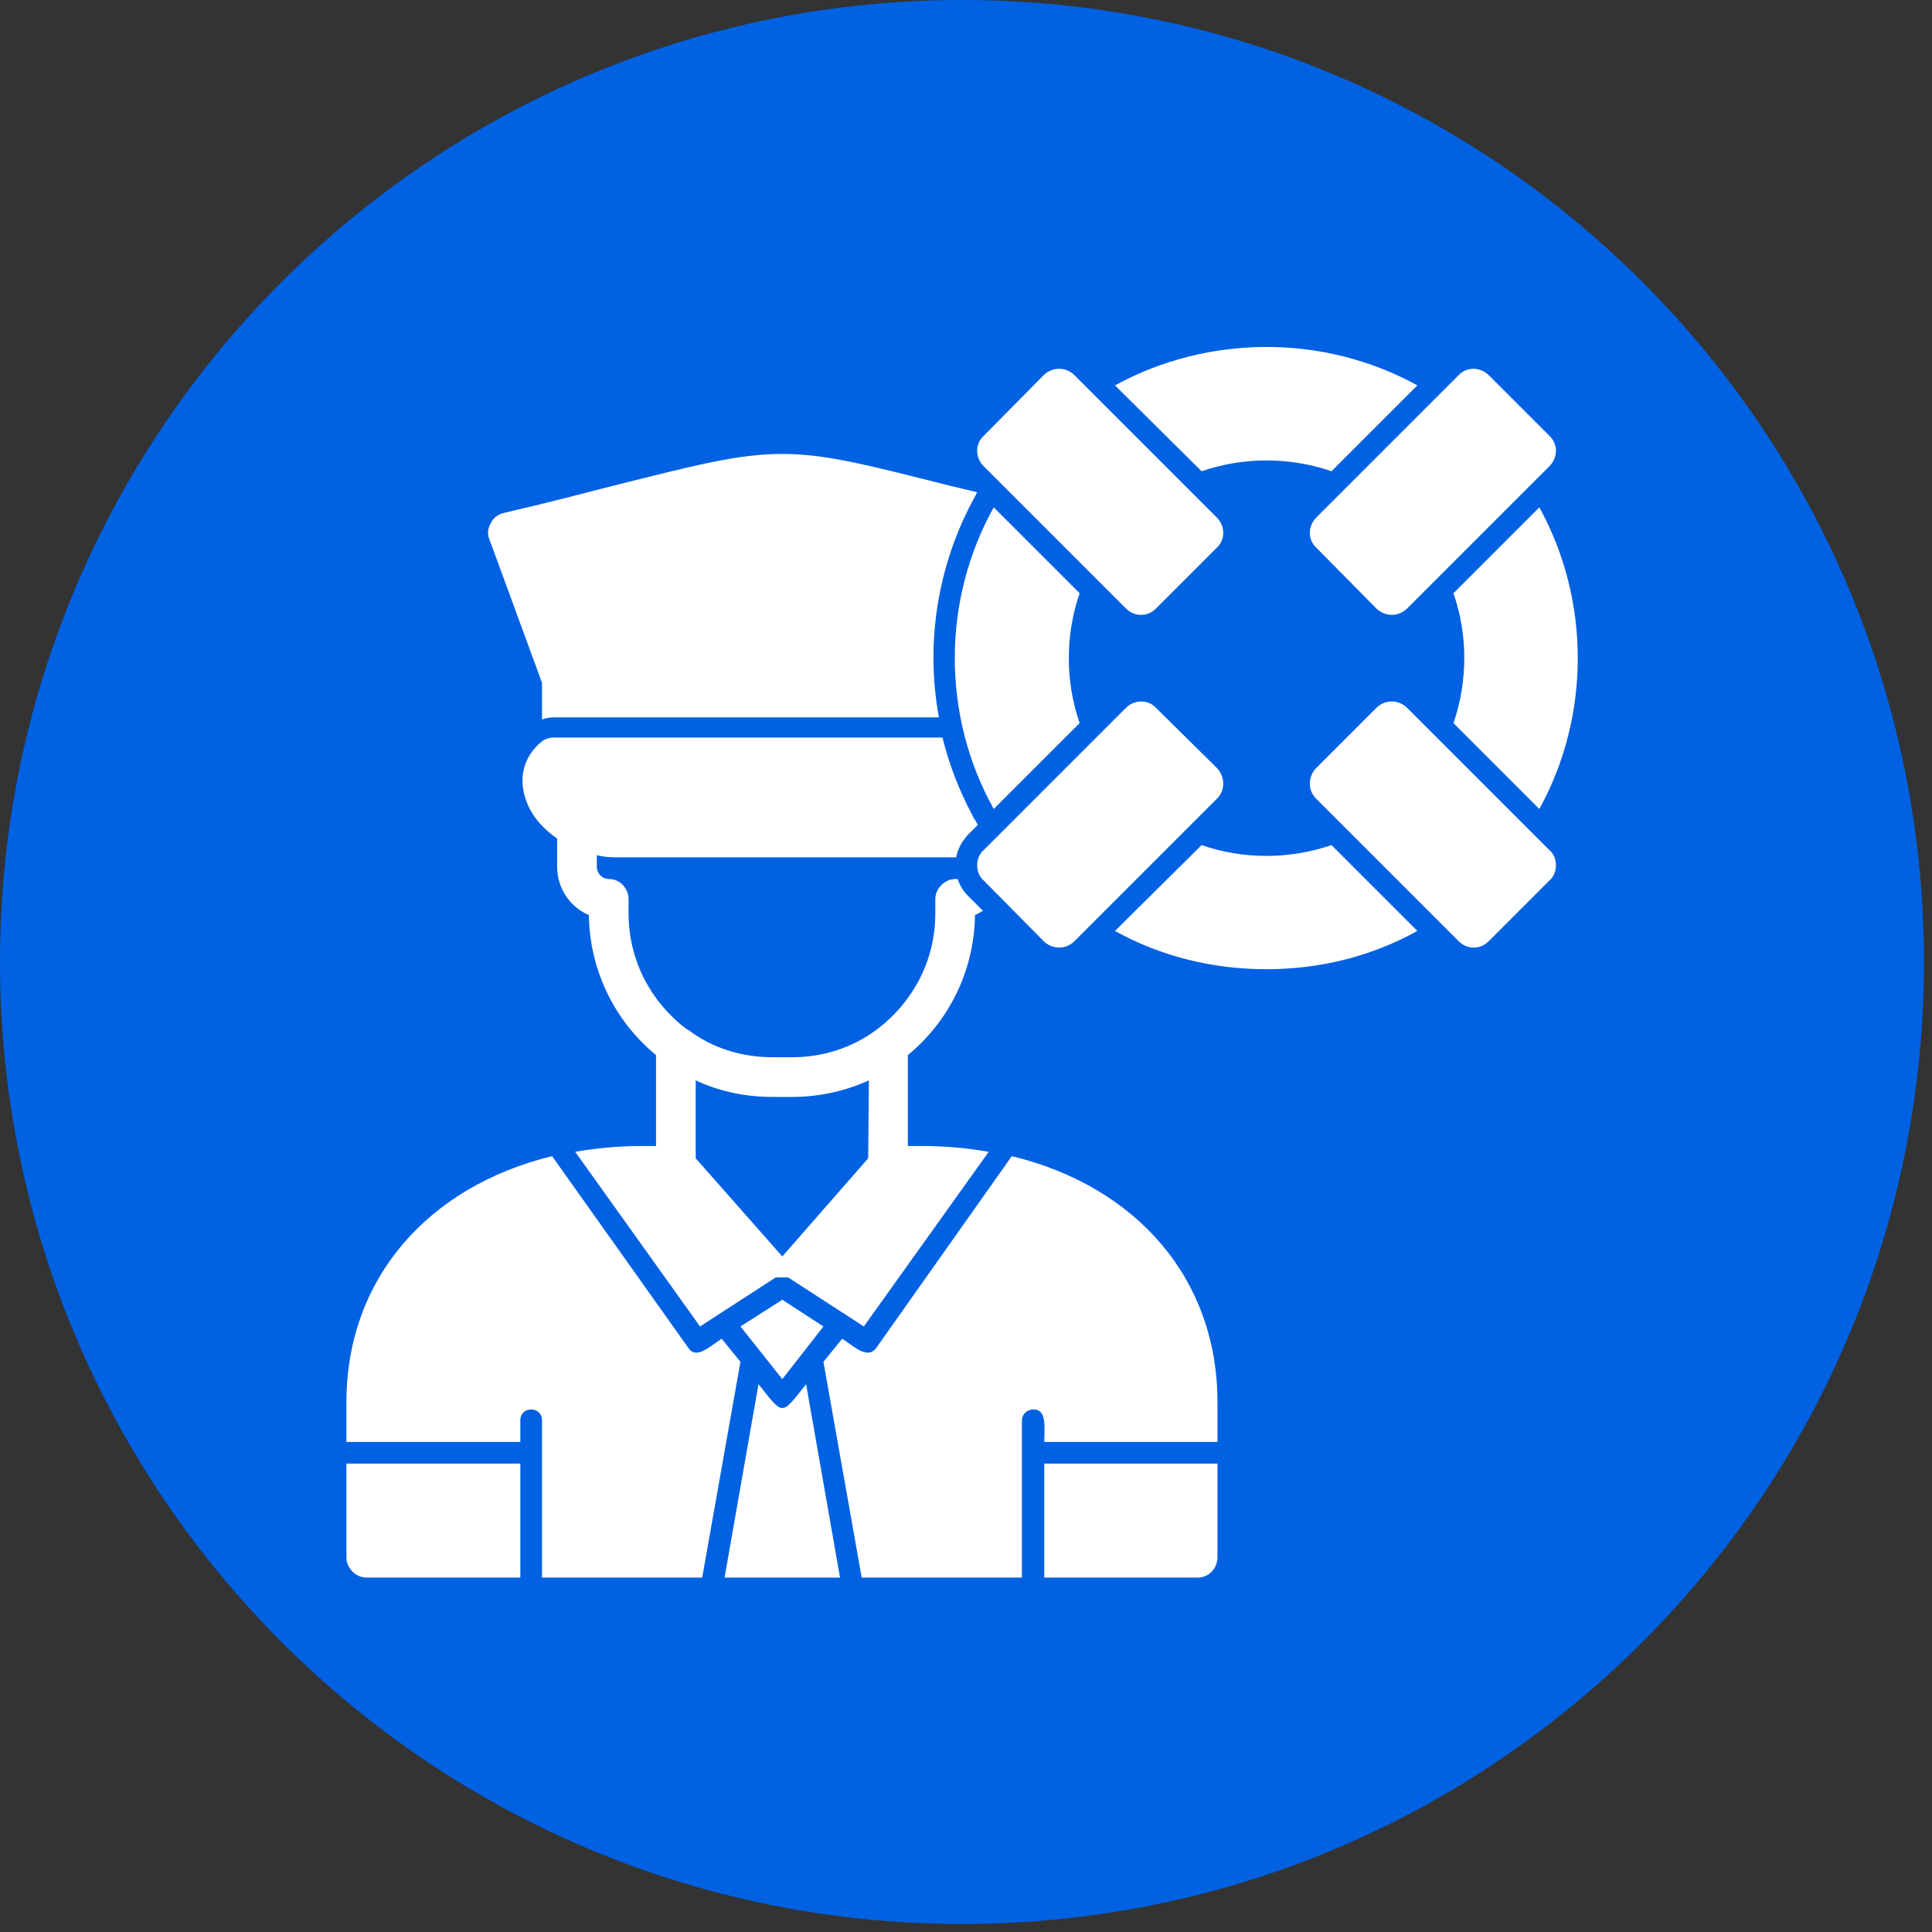 <svg width="257" height="257" viewBox="0 0 257 257" fill="none" xmlns="http://www.w3.org/2000/svg">
<rect x="0" y="0" width="257" height="257" fill="#333333" stroke="none"/>
<path d="M127.968 255.936C198.643 255.936 255.936 198.643 255.936 127.968C255.936 57.293 198.643 0 127.968 0C57.293 0 0 57.293 0 127.968C0 198.643 57.293 255.936 127.968 255.936Z" fill="#0061E2"/>
<path fill-rule="evenodd" clip-rule="evenodd" d="M159.36 209.856H138.912V194.688H161.952V207.168C161.952 208.608 160.8 209.856 159.36 209.856ZM168.48 128.928C161.472 128.928 154.56 127.296 148.32 123.84L159.84 112.416C162.624 113.376 165.504 113.856 168.48 113.856C171.36 113.856 174.336 113.376 177.12 112.416L188.544 123.84C182.304 127.296 175.392 128.928 168.48 128.928ZM132.192 107.616C125.28 95.232 125.28 79.872 132.192 67.488L143.616 78.912C141.696 84.48 141.696 90.624 143.616 96.192L132.192 107.616ZM148.32 51.264C160.8 44.448 176.16 44.448 188.544 51.264L177.12 62.688C171.552 60.768 165.408 60.768 159.84 62.688L148.32 51.264ZM204.768 67.488C211.584 79.872 211.584 95.232 204.768 107.616L193.344 96.192C195.264 90.624 195.264 84.48 193.344 78.912L204.768 67.488ZM196.032 126.048C195.264 126.048 194.592 125.76 194.016 125.184L175.104 106.272C174.528 105.696 174.24 105.024 174.24 104.256C174.24 103.488 174.528 102.72 175.104 102.144L183.072 94.176C184.224 93.024 186.048 93.024 187.2 94.176L206.112 113.088C206.688 113.568 206.976 114.336 206.976 115.104C206.976 115.872 206.688 116.64 206.112 117.12L198.048 125.184C197.472 125.76 196.8 126.048 196.032 126.048ZM140.928 126.048C140.16 126.048 139.392 125.76 138.816 125.184L130.848 117.12C130.272 116.64 129.984 115.872 129.984 115.104C129.984 114.336 130.272 113.568 130.848 113.088L149.76 94.176C150.912 93.024 152.736 93.024 153.792 94.176L161.856 102.144C162.432 102.72 162.72 103.488 162.72 104.256C162.72 105.024 162.432 105.696 161.856 106.272L142.944 125.184C142.368 125.76 141.6 126.048 140.928 126.048ZM151.776 81.792C151.008 81.792 150.336 81.504 149.76 80.928L130.848 62.016C129.696 60.864 129.696 59.04 130.848 57.984L138.816 49.92C139.968 48.768 141.792 48.768 142.944 49.92L161.856 68.832C163.008 69.984 163.008 71.808 161.856 72.864L153.792 80.928C153.216 81.504 152.544 81.792 151.776 81.792ZM185.184 81.792C184.416 81.792 183.648 81.504 183.072 80.928L175.104 72.864C173.952 71.808 173.952 69.984 175.104 68.832L194.016 49.92C195.072 48.768 196.896 48.768 198.048 49.92L206.112 57.984C207.264 59.04 207.264 60.864 206.112 62.016L187.2 80.928C186.624 81.504 185.856 81.792 185.184 81.792ZM126.144 114.048H81.888C81.024 114.048 80.16 113.952 79.392 113.76V115.296C79.392 116.16 80.064 116.928 81.024 116.928C82.464 116.928 83.616 118.176 83.616 119.616V121.536C83.616 127.776 86.592 133.248 91.2 136.8C91.392 136.896 91.488 136.992 91.68 137.088C94.752 139.392 98.592 140.64 102.816 140.64H105.312C109.44 140.64 113.28 139.392 116.448 137.088C116.544 136.992 116.736 136.896 116.832 136.8C121.44 133.248 124.416 127.776 124.416 121.536V119.616C124.416 118.176 125.664 116.928 127.104 116.928H127.392C127.68 117.792 128.16 118.56 128.736 119.136L130.752 121.152C130.464 121.344 130.08 121.536 129.696 121.728C129.6 129.216 126.144 135.936 120.768 140.352V152.448H122.784C125.856 152.448 128.736 152.736 131.52 153.216L114.912 176.448L104.832 169.92H103.2L93.12 176.448L76.512 153.216C79.296 152.736 82.176 152.448 85.248 152.448H87.264V140.352C81.888 135.936 78.432 129.216 78.336 121.728C75.84 120.672 74.112 118.176 74.112 115.296V111.552C72.192 110.208 70.656 108.48 69.984 106.464C68.928 103.584 69.6 100.704 72 98.688C72.48 98.304 73.056 98.112 73.632 98.112H125.376C126.24 101.664 127.584 105.12 129.312 108.384V108.48H129.408V108.576V108.672H129.504V108.768V108.864H129.6V108.96L129.696 109.056L130.08 109.728L128.736 111.072C127.968 111.936 127.392 112.896 127.2 114.048C126.816 114.048 126.528 114.048 126.144 114.048ZM72.096 90.816L65.088 71.712C64.8 71.04 64.896 70.272 65.28 69.6C65.568 68.928 66.24 68.448 66.912 68.256C72.768 66.912 77.472 65.664 81.6 64.608C92.736 61.824 98.208 60.384 104.064 60.384C109.824 60.384 115.296 61.824 126.336 64.608C127.488 64.896 128.736 65.184 129.984 65.472L129.696 66.048C124.704 75.072 123.072 85.536 124.896 95.424H73.632C73.152 95.424 72.576 95.52 72.096 95.712V90.816ZM105.312 145.92H102.816C99.072 145.92 95.616 145.152 92.544 143.712V154.08L104.064 167.136L115.488 154.08L115.584 143.712C112.416 145.152 108.96 145.92 105.312 145.92ZM135.936 209.856H114.624L109.536 181.152L112.032 178.08C113.664 179.136 115.392 180.864 116.544 179.328L134.592 153.792C151.2 157.824 161.952 170.112 161.952 186.528V191.808H138.912C138.912 189.888 139.296 187.488 137.472 187.488C136.608 187.488 135.936 188.16 135.936 188.928V209.856ZM111.744 209.856H96.384L100.896 184.128C104.256 188.352 103.872 188.352 107.232 184.128L111.744 209.856ZM93.408 209.856H72.096V188.928C72.096 187.008 69.216 187.008 69.216 188.928V191.808H46.08V186.528C46.08 170.112 56.928 157.824 73.44 153.792L91.584 179.328C92.64 180.864 94.368 179.136 96 178.08L98.496 181.152L93.408 209.856ZM69.216 209.856H48.768C47.328 209.856 46.08 208.608 46.08 207.168V194.688H69.216V209.856ZM98.496 176.448L104.064 172.896L109.536 176.448L104.064 183.456L98.496 176.448Z" fill="white"/>
</svg>
